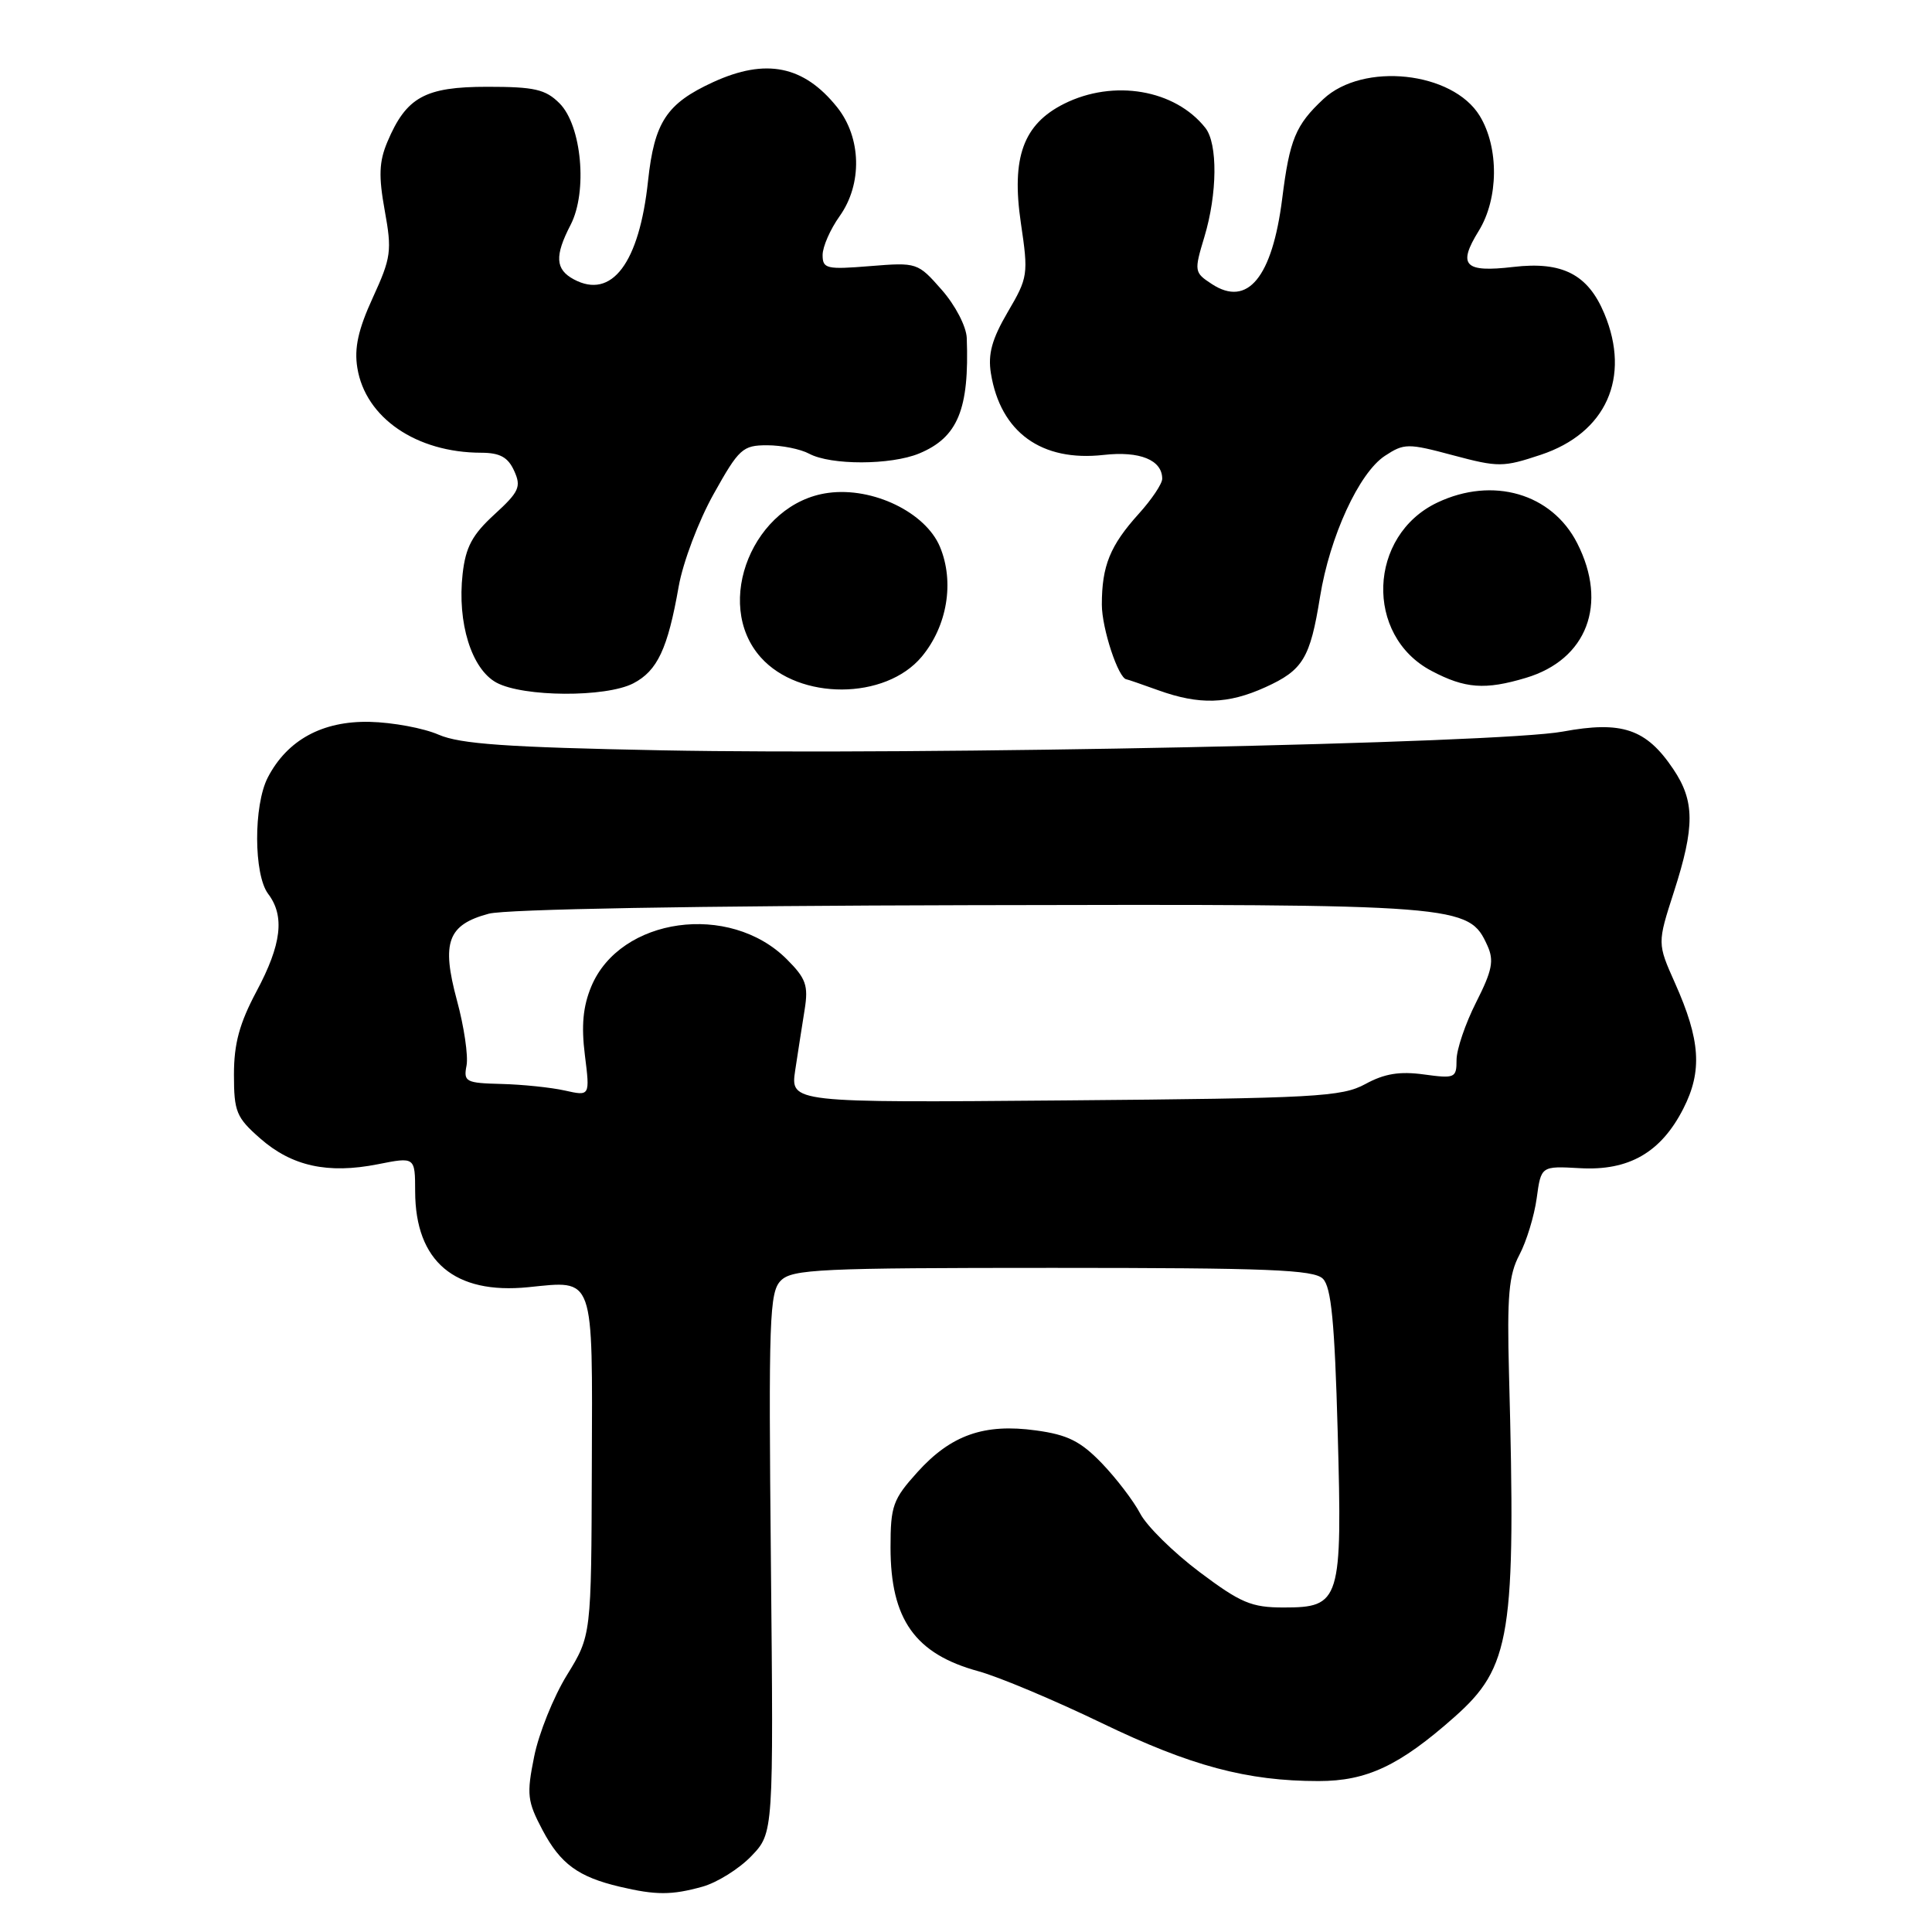 <?xml version="1.0" encoding="UTF-8" standalone="no"?>
<!DOCTYPE svg PUBLIC "-//W3C//DTD SVG 1.1//EN" "http://www.w3.org/Graphics/SVG/1.1/DTD/svg11.dtd" >
<svg xmlns="http://www.w3.org/2000/svg" xmlns:xlink="http://www.w3.org/1999/xlink" version="1.1" viewBox="0 0 256 256">
 <g >
 <path fill="currentColor"
d=" M 93.06 250.00 C 95.01 249.46 97.94 247.63 99.56 245.94 C 102.50 242.87 102.50 242.87 102.15 207.11 C 101.83 174.70 101.95 171.19 103.47 169.68 C 104.97 168.17 108.70 168.00 139.50 168.00 C 168.04 168.00 174.10 168.24 175.29 169.44 C 176.40 170.54 176.85 175.20 177.25 189.69 C 177.87 212.21 177.63 213.00 170.08 213.00 C 165.82 213.00 164.40 212.40 158.93 208.29 C 155.49 205.70 151.95 202.22 151.08 200.55 C 150.21 198.89 147.92 195.89 146.00 193.89 C 143.18 190.97 141.47 190.11 137.28 189.54 C 130.41 188.59 126.01 190.14 121.57 195.06 C 118.31 198.67 118.00 199.53 118.00 205.05 C 118.00 214.58 121.25 219.16 129.65 221.45 C 132.32 222.18 139.68 225.27 146.00 228.32 C 157.79 234.01 165.25 236.00 174.72 236.00 C 181.11 236.00 185.44 233.96 192.68 227.55 C 200.22 220.88 200.88 216.74 199.95 182.00 C 199.68 171.70 199.92 168.93 201.33 166.27 C 202.27 164.49 203.30 161.11 203.62 158.77 C 204.20 154.50 204.20 154.50 209.35 154.79 C 215.84 155.16 220.09 152.71 223.05 146.90 C 225.59 141.92 225.32 137.82 221.94 130.25 C 219.60 125.00 219.60 125.00 221.80 118.18 C 224.59 109.53 224.57 106.14 221.71 101.90 C 218.13 96.57 214.92 95.49 207.07 96.94 C 198.66 98.50 122.17 100.09 87.62 99.42 C 67.13 99.02 60.99 98.59 58.12 97.35 C 56.13 96.48 52.02 95.72 48.99 95.65 C 42.72 95.51 38.06 98.05 35.48 103.03 C 33.58 106.72 33.61 115.89 35.53 118.44 C 37.76 121.38 37.31 125.14 34.00 131.34 C 31.73 135.60 31.00 138.28 31.00 142.38 C 31.00 147.31 31.31 148.07 34.48 150.85 C 38.67 154.53 43.43 155.58 50.06 154.27 C 55.00 153.29 55.00 153.29 55.01 157.89 C 55.04 167.15 60.23 171.54 70.00 170.56 C 78.84 169.67 78.51 168.74 78.42 194.32 C 78.35 216.71 78.35 216.71 75.12 221.96 C 73.34 224.85 71.39 229.70 70.78 232.75 C 69.76 237.80 69.87 238.68 71.90 242.52 C 74.27 246.98 76.62 248.70 82.12 250.00 C 86.90 251.13 89.00 251.13 93.06 250.00 Z  M 167.67 91.06 C 172.65 88.80 173.60 87.24 174.91 79.09 C 176.20 71.09 180.08 62.65 183.51 60.40 C 186.06 58.73 186.54 58.72 192.55 60.33 C 198.55 61.93 199.18 61.92 204.17 60.26 C 212.82 57.38 216.12 50.02 212.58 41.55 C 210.41 36.35 207.01 34.61 200.53 35.37 C 194.04 36.13 193.11 35.18 195.93 30.61 C 198.58 26.33 198.64 19.56 196.07 15.35 C 192.48 9.47 180.62 8.20 175.35 13.13 C 171.67 16.57 170.88 18.48 169.90 26.31 C 168.58 36.76 165.31 40.74 160.58 37.64 C 158.24 36.11 158.21 35.95 159.59 31.38 C 161.31 25.66 161.37 19.05 159.72 16.95 C 155.70 11.86 147.57 10.47 141.00 13.75 C 135.59 16.46 133.99 20.86 135.27 29.55 C 136.28 36.36 136.22 36.77 133.53 41.35 C 131.43 44.94 130.89 46.92 131.30 49.47 C 132.57 57.28 138.00 61.21 146.24 60.28 C 151.03 59.74 154.00 60.95 154.00 63.44 C 154.00 64.10 152.61 66.18 150.90 68.07 C 147.09 72.29 146.00 74.97 146.00 80.11 C 146.00 83.28 148.20 89.94 149.28 90.02 C 149.40 90.02 151.30 90.68 153.50 91.47 C 158.92 93.42 162.71 93.31 167.67 91.06 Z  M 83.91 90.55 C 87.11 88.89 88.48 85.97 89.93 77.71 C 90.49 74.53 92.57 69.01 94.56 65.46 C 97.92 59.44 98.41 59.00 101.65 59.00 C 103.57 59.00 106.07 59.50 107.22 60.12 C 110.10 61.66 118.03 61.64 121.79 60.09 C 126.92 57.96 128.45 54.24 128.10 44.78 C 128.04 43.26 126.59 40.46 124.79 38.41 C 121.61 34.79 121.52 34.76 115.29 35.26 C 109.52 35.73 109.00 35.61 109.00 33.79 C 109.00 32.70 110.01 30.39 111.25 28.65 C 114.29 24.39 114.15 18.23 110.91 14.19 C 106.50 8.69 101.48 7.68 94.50 10.88 C 88.32 13.72 86.71 16.17 85.87 23.96 C 84.71 34.87 81.06 39.71 76.04 37.02 C 73.58 35.70 73.47 33.92 75.61 29.79 C 77.88 25.39 77.08 16.63 74.14 13.69 C 72.28 11.83 70.82 11.50 64.58 11.50 C 56.31 11.50 53.84 12.86 51.33 18.80 C 50.23 21.41 50.15 23.33 50.98 27.90 C 51.95 33.24 51.83 34.14 49.40 39.44 C 47.46 43.67 46.92 46.12 47.35 48.75 C 48.42 55.36 55.17 59.98 63.77 59.99 C 66.25 60.00 67.31 60.58 68.13 62.39 C 69.09 64.50 68.80 65.16 65.51 68.17 C 62.57 70.86 61.70 72.50 61.30 76.04 C 60.57 82.53 62.48 88.65 65.78 90.45 C 69.34 92.37 80.26 92.43 83.91 90.55 Z  M 122.13 87.02 C 125.52 82.95 126.49 77.12 124.55 72.46 C 122.64 67.89 115.66 64.51 109.75 65.31 C 99.86 66.63 94.40 79.94 100.81 87.11 C 105.91 92.82 117.32 92.77 122.13 87.02 Z  M 202.19 89.82 C 210.29 87.40 213.09 80.03 208.99 71.98 C 205.63 65.38 197.80 63.11 190.46 66.59 C 181.27 70.95 180.80 84.21 189.67 88.89 C 194.13 91.25 196.79 91.44 202.19 89.82 Z  M 105.37 141.81 C 105.73 139.44 106.29 135.83 106.62 133.78 C 107.13 130.58 106.80 129.65 104.26 127.11 C 96.68 119.52 82.18 121.54 78.35 130.71 C 77.25 133.35 77.01 135.90 77.50 139.81 C 78.18 145.25 78.18 145.25 74.84 144.50 C 73.00 144.09 69.22 143.70 66.44 143.63 C 61.71 143.51 61.40 143.35 61.82 141.18 C 62.06 139.91 61.49 136.01 60.54 132.53 C 58.47 124.85 59.32 122.53 64.77 121.07 C 67.03 120.47 92.23 120.02 128.55 119.94 C 193.83 119.79 194.61 119.86 197.09 125.30 C 197.99 127.28 197.73 128.60 195.59 132.82 C 194.17 135.63 193.00 139.06 193.00 140.45 C 193.00 142.84 192.79 142.93 188.67 142.37 C 185.47 141.93 183.44 142.26 180.92 143.64 C 177.79 145.34 174.37 145.53 141.11 145.81 C 104.73 146.12 104.73 146.12 105.37 141.81 Z "/>
</g>
</svg>